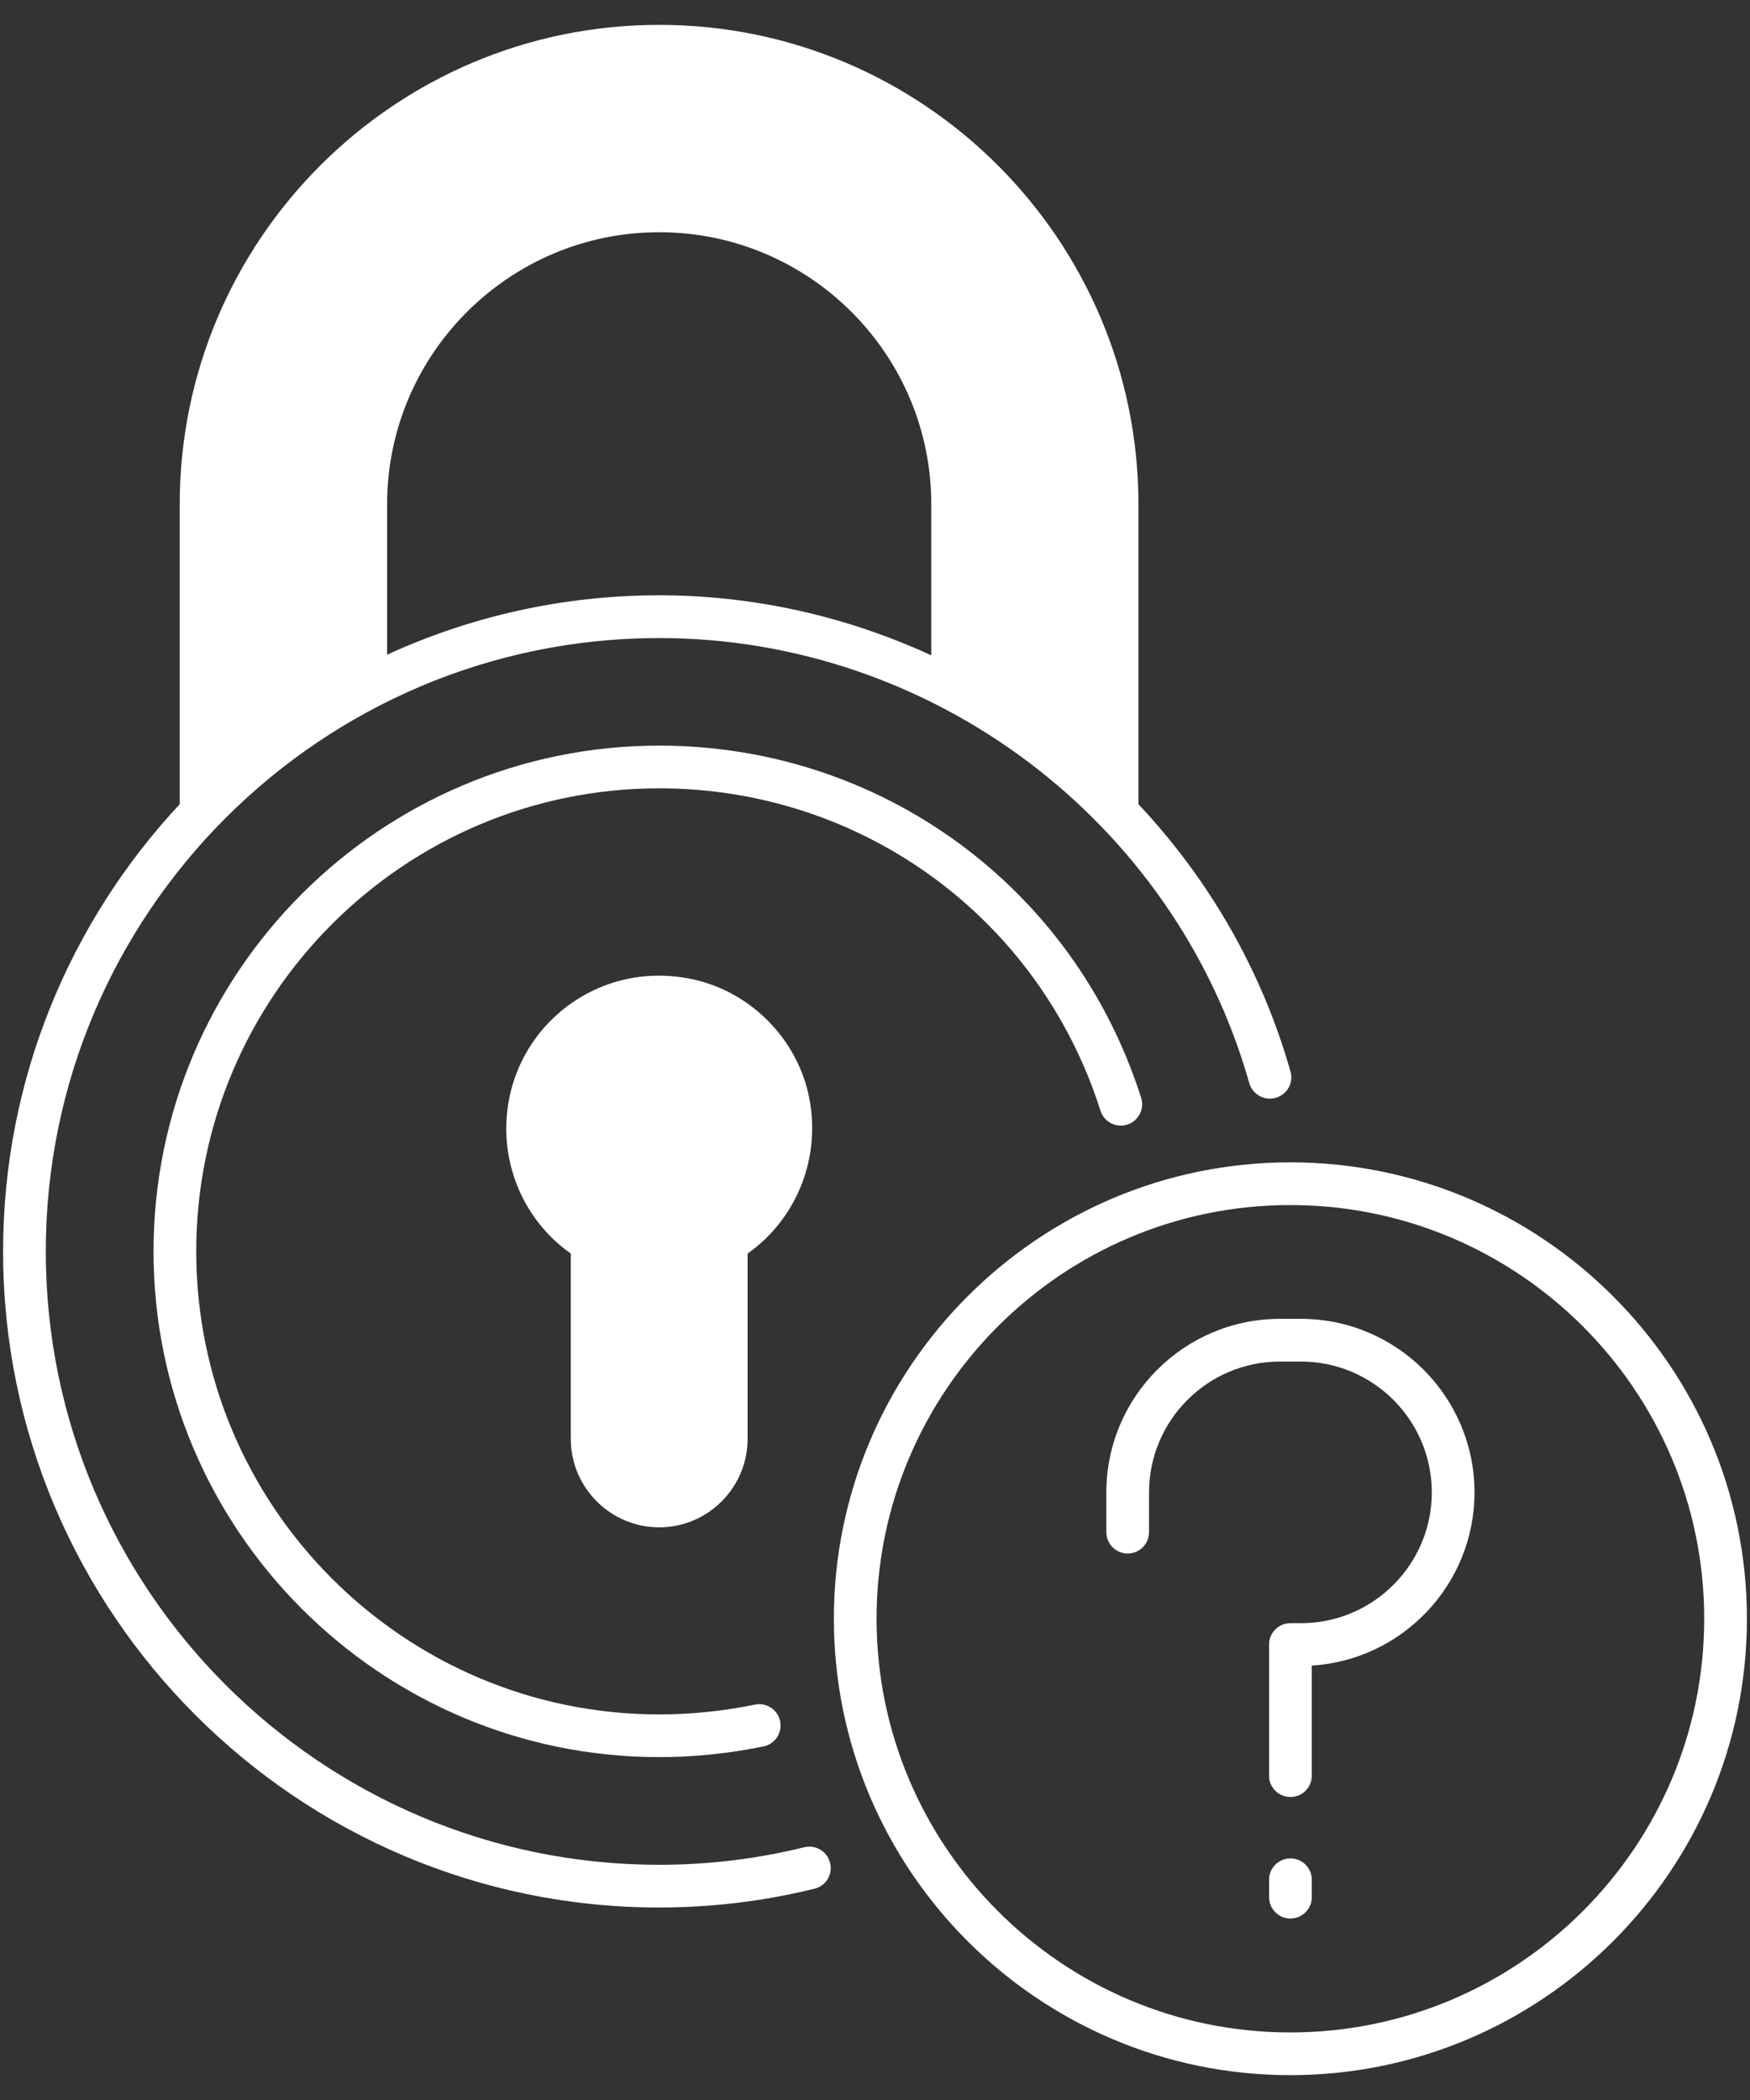 <svg width="30" height="36" viewBox="0 0 30 36" fill="none" xmlns="http://www.w3.org/2000/svg">
<rect x="0" y="0" width="30" height="36" fill="#333333" stroke="none"/>
<path d="M22.123 18.37C21.625 16.616 20.713 15.06 19.516 13.786V8.646C19.516 4.113 15.833 0.426 11.3 0.426C6.768 0.426 3.081 4.113 3.081 8.646V13.786C1.206 15.796 0.053 18.491 0.053 21.453C0.053 27.654 5.098 32.7 11.3 32.7C12.208 32.7 13.105 32.59 13.966 32.377C14.16 32.33 14.281 32.129 14.229 31.934C14.182 31.737 13.984 31.62 13.786 31.667C12.985 31.865 12.15 31.968 11.3 31.968C5.505 31.968 0.785 27.252 0.785 21.453C0.785 15.653 5.505 10.938 11.3 10.938C15.979 10.938 20.142 14.075 21.416 18.567C21.471 18.762 21.676 18.875 21.87 18.82C22.064 18.765 22.178 18.564 22.123 18.37ZM15.965 11.234C14.53 10.575 12.948 10.205 11.3 10.205C9.638 10.205 8.06 10.571 6.636 11.223V8.646C6.636 6.072 8.73 3.981 11.3 3.981C13.874 3.981 15.965 6.072 15.965 8.646V11.234Z" fill="white"/>
<path d="M18.865 19.04C18.926 19.233 19.132 19.34 19.324 19.279C19.517 19.217 19.624 19.011 19.562 18.819C18.416 15.208 15.096 12.782 11.302 12.782C6.521 12.782 2.632 16.672 2.632 21.452C2.632 26.233 6.521 30.122 11.302 30.122C11.895 30.122 12.496 30.06 13.089 29.939C13.287 29.898 13.414 29.705 13.374 29.506C13.333 29.309 13.139 29.181 12.942 29.222C12.398 29.333 11.846 29.39 11.302 29.39C6.925 29.39 3.364 25.829 3.364 21.452C3.364 17.075 6.925 13.514 11.302 13.514C14.775 13.515 17.815 15.735 18.865 19.04Z" fill="white"/>
<path d="M12.816 21.489V24.667C12.816 25.502 12.135 26.183 11.3 26.183C10.466 26.183 9.785 25.502 9.785 24.667V21.489C9.096 21.006 8.679 20.204 8.679 19.351C8.679 17.685 10.195 16.433 11.861 16.785C12.86 16.993 13.669 17.806 13.87 18.809C14.079 19.849 13.658 20.896 12.816 21.489Z" fill="white"/>
<path d="M22.119 19.926C17.806 19.926 14.295 23.437 14.295 27.75C14.295 32.063 17.806 35.574 22.119 35.574C26.436 35.574 29.947 32.063 29.947 27.75C29.947 23.437 26.436 19.926 22.119 19.926ZM22.119 34.842C18.209 34.842 15.027 31.66 15.027 27.75C15.027 23.84 18.209 20.658 22.119 20.658C26.033 20.658 29.215 23.84 29.215 27.75C29.215 31.66 26.033 34.842 22.119 34.842Z" fill="white"/>
<path d="M19.332 26.632C19.534 26.632 19.698 26.468 19.698 26.266V25.584C19.698 24.347 20.704 23.341 21.941 23.341H22.302C23.539 23.341 24.545 24.347 24.545 25.584C24.545 26.82 23.539 27.826 22.302 27.826H22.122C21.919 27.826 21.755 27.99 21.755 28.193V30.44C21.755 30.642 21.919 30.806 22.122 30.806C22.324 30.806 22.488 30.642 22.488 30.44V28.553C24.042 28.457 25.277 27.162 25.277 25.584C25.277 23.943 23.942 22.609 22.302 22.609H21.941C20.301 22.609 18.966 23.943 18.966 25.584V26.266C18.966 26.468 19.13 26.632 19.332 26.632Z" fill="white"/>
<path d="M22.122 31.858C21.919 31.858 21.756 32.022 21.756 32.224V32.523C21.756 32.725 21.919 32.889 22.122 32.889C22.324 32.889 22.488 32.725 22.488 32.523V32.224C22.488 32.022 22.324 31.858 22.122 31.858Z" fill="white"/>
</svg>
